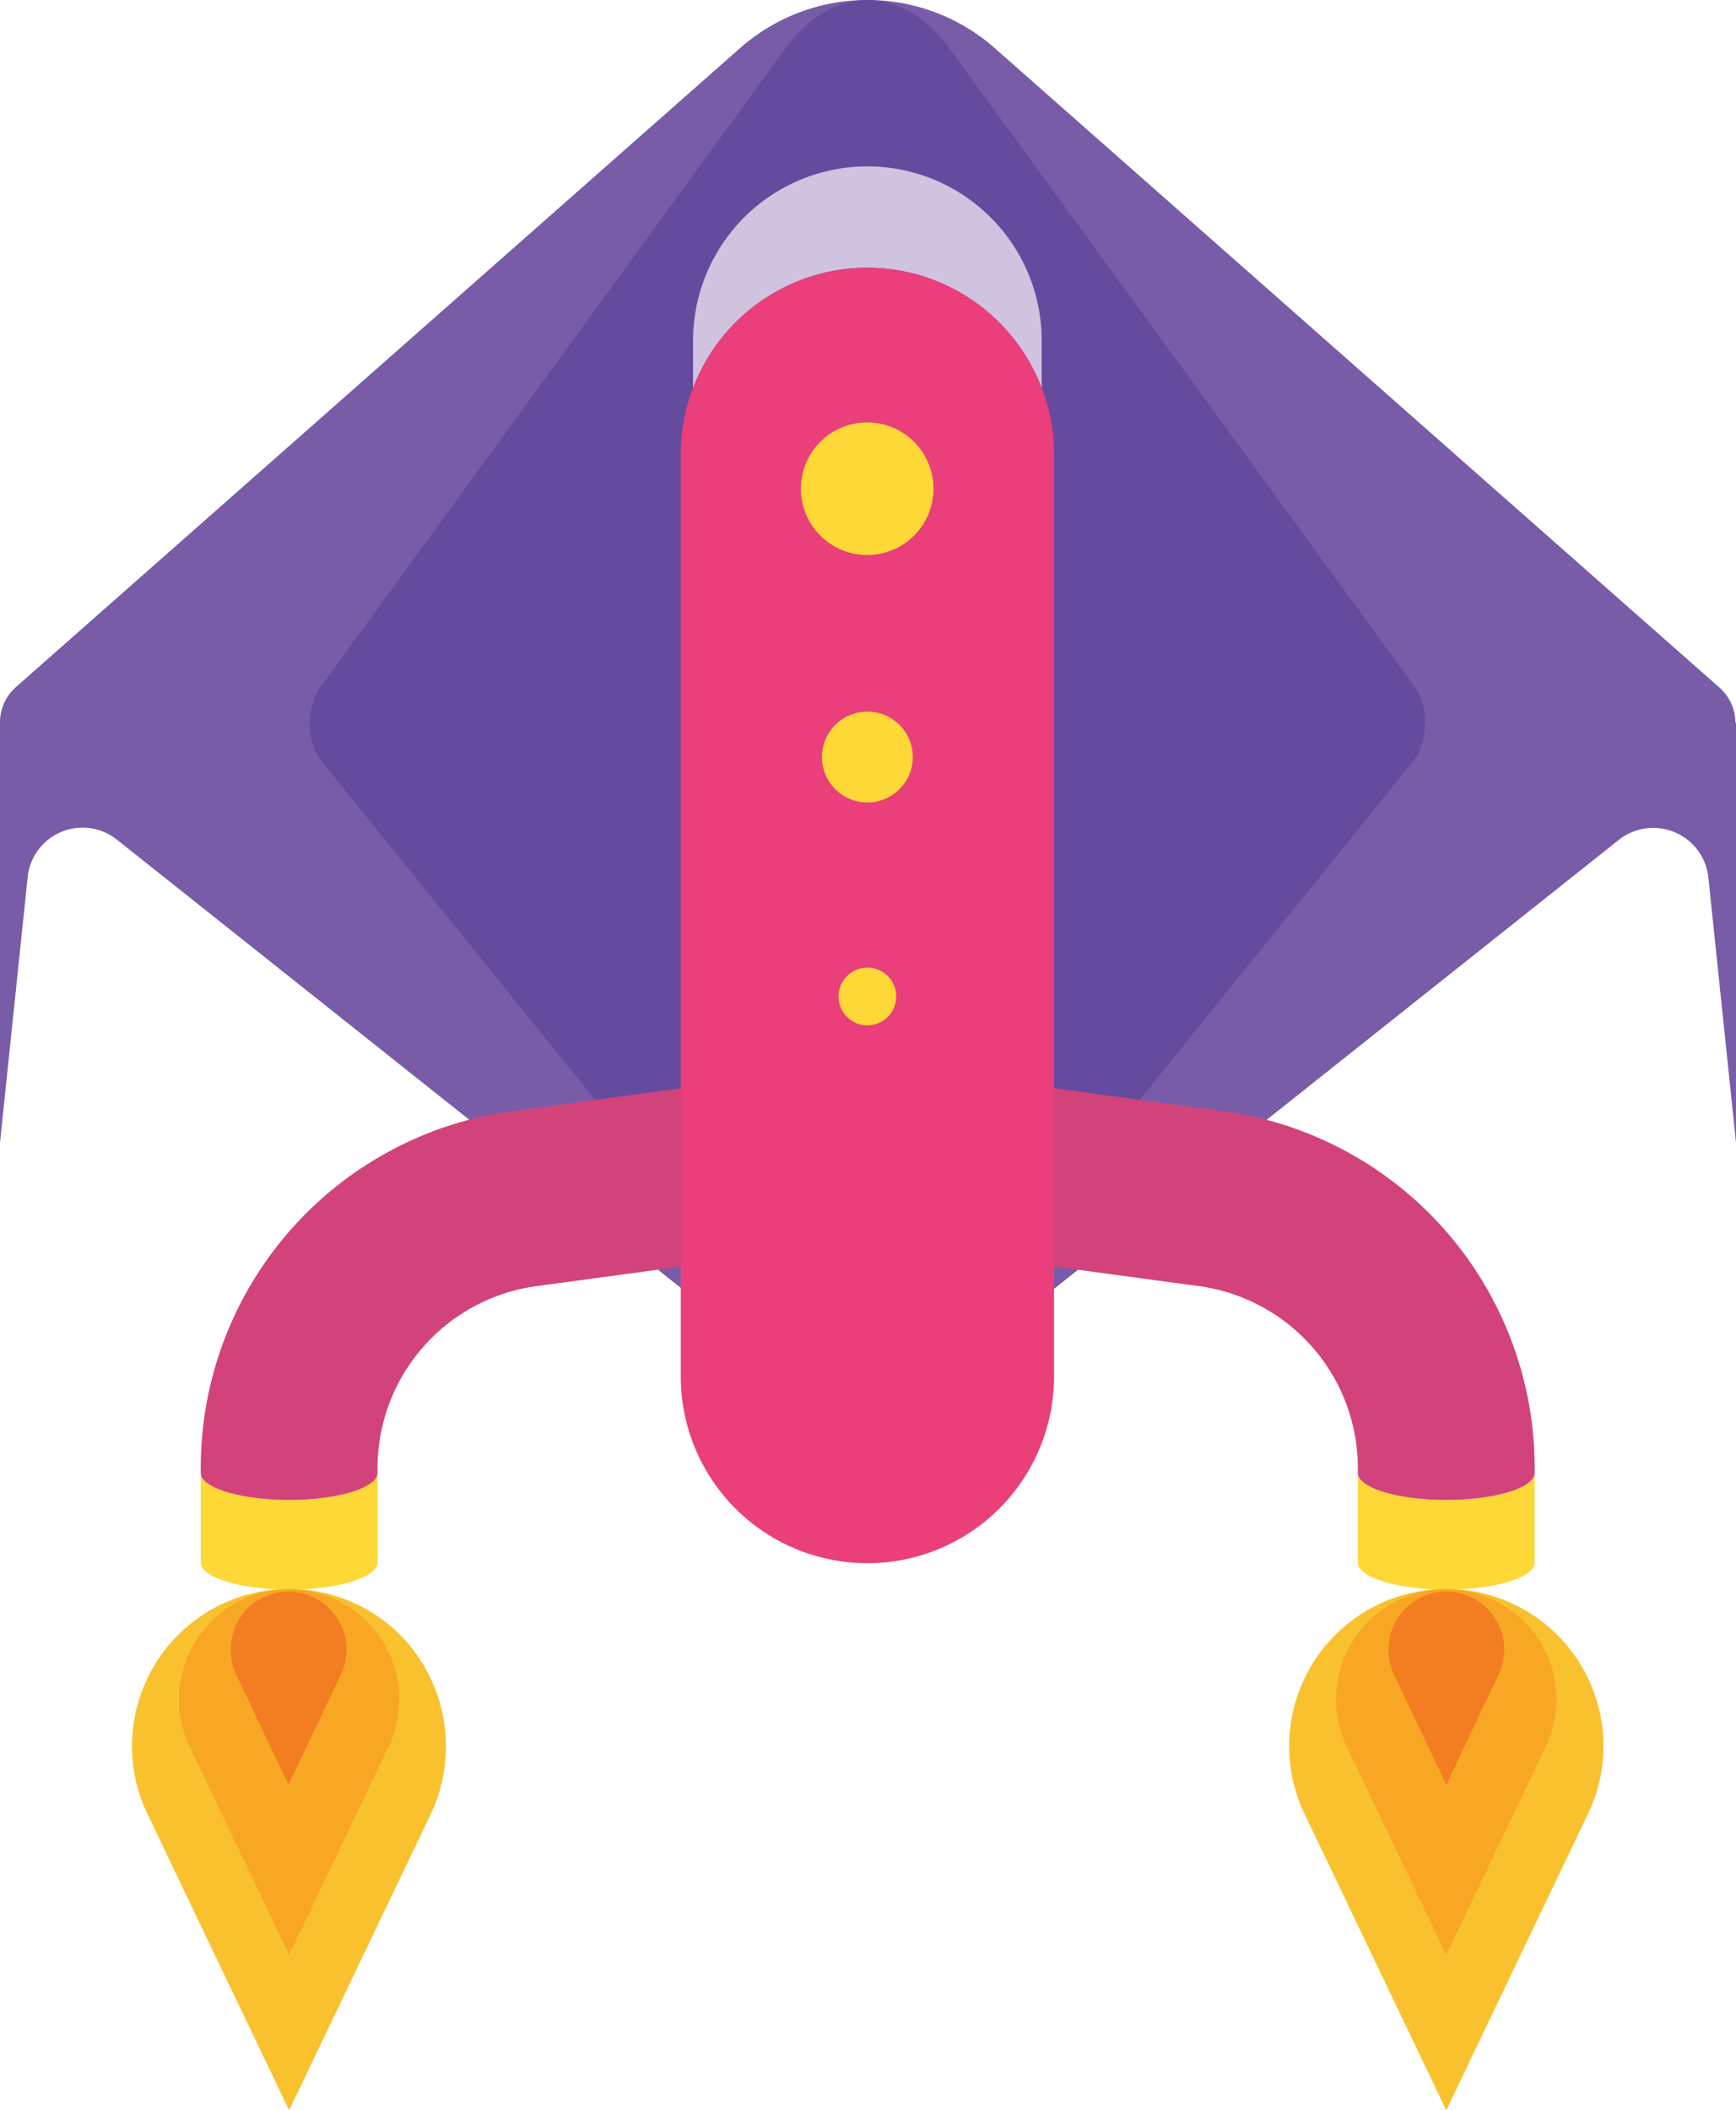 <svg xmlns="http://www.w3.org/2000/svg" viewBox="0 0 282.8 343.7"><defs><style>.a{fill:#785ca7;}.b{fill:#654b9e;}.c{fill:#fdd836;}.d{fill:#d3437b;}.e{fill:#d0c3e0;}.f{fill:#ea3f7a;}.g{fill:#f9c12e;}.h{fill:#f8a725;}.i{fill:#f27e21;}</style></defs><path class="a" d="M282.7,117.7h0a7.587,7.587,0,0,0-2.7-5.8L162,7.8a31.367,31.367,0,0,0-41.4,0L2.6,111.9A7.686,7.686,0,0,0,0,117.8H0v68.3l4.5-43.2a8.989,8.989,0,0,1,14.6-6.1l111.1,88.3a18.032,18.032,0,0,0,22.4,0l111.1-88.3a9.034,9.034,0,0,1,14.6,6.1l4.5,43.2V117.7Z"/><path class="b" d="M230.5,111.9,154.6,7.8c-7.6-10.4-19-10.4-26.6,0L52.2,111.9c-2.4,3.3-2.3,9,.2,12.1l81.7,101.1c4.2,5.2,10.2,5.2,14.4,0L230.2,124C232.7,121,232.8,115.2,230.5,111.9Z"/><path class="c" d="M47.1,244.3c-7.9,0-14.4-2-14.4-4.4v14.6h0c0,2.4,6.4,4.4,14.4,4.4s14.4-2,14.4-4.4h0V239.9C61.5,242.3,55,244.3,47.1,244.3Z"/><path class="d" d="M139.4,173.4,83.3,181a58.616,58.616,0,0,0-50.6,58v.9c0,2.4,6.4,4.4,14.4,4.4s14.4-2,14.4-4.4V239a29.92,29.92,0,0,1,25.7-29.5l56.1-7.6Z"/><path class="c" d="M235.6,244.3c7.9,0,14.4-2,14.4-4.4v14.6h0c0,2.4-6.4,4.4-14.4,4.4s-14.4-2-14.4-4.4h0V239.9C221.2,242.3,227.7,244.3,235.6,244.3Z"/><path class="d" d="M143.3,173.4l56.1,7.6A58.616,58.616,0,0,1,250,239v.9c0,2.4-6.4,4.4-14.4,4.4s-14.4-2-14.4-4.4V239a29.92,29.92,0,0,0-25.7-29.5l-56.1-7.6Z"/><path class="e" d="M141.3,43.6a30.49,30.49,0,0,1,28.4,19.6V55.5a28.4,28.4,0,1,0-56.8,0v7.7A30.447,30.447,0,0,1,141.3,43.6Z"/><path class="f" d="M169.7,63.2a30.375,30.375,0,0,0-56.8,0,29.616,29.616,0,0,0-2,10.8V224.2a30.4,30.4,0,1,0,60.8,0V73.9A29.084,29.084,0,0,0,169.7,63.2Z"/><circle class="c" cx="141.3" cy="79.6" r="10.8" transform="matrix(0.16, -0.987, 0.987, 0.16, 40.094, 206.325)"/><circle class="c" cx="141.3" cy="123.3" r="7.4"/><circle class="c" cx="141.3" cy="162.3" r="4.7"/><path class="g" d="M65.2,266.3A25.59,25.59,0,0,0,24,295.4l23.1,48.3,23.1-48.3A25.825,25.825,0,0,0,65.2,266.3Z"/><path class="h" d="M30.9,284.5a17.946,17.946,0,1,1,32.4,0L47.1,318.4Z"/><path class="i" d="M38.5,272.8A9.629,9.629,0,0,1,40.3,262a9.452,9.452,0,0,1,15.2,10.8L47,290.7Z"/><path class="g" d="M253.7,266.3a25.59,25.59,0,0,0-41.2,29.1l23.1,48.3,23.1-48.3A25.493,25.493,0,0,0,253.7,266.3Z"/><path class="h" d="M219.4,284.5a17.946,17.946,0,1,1,32.4,0l-16.2,33.9Z"/><path class="i" d="M227.1,272.8a9.629,9.629,0,0,1,1.8-10.8,9.452,9.452,0,0,1,15.2,10.8l-8.5,17.9Z"/></svg>